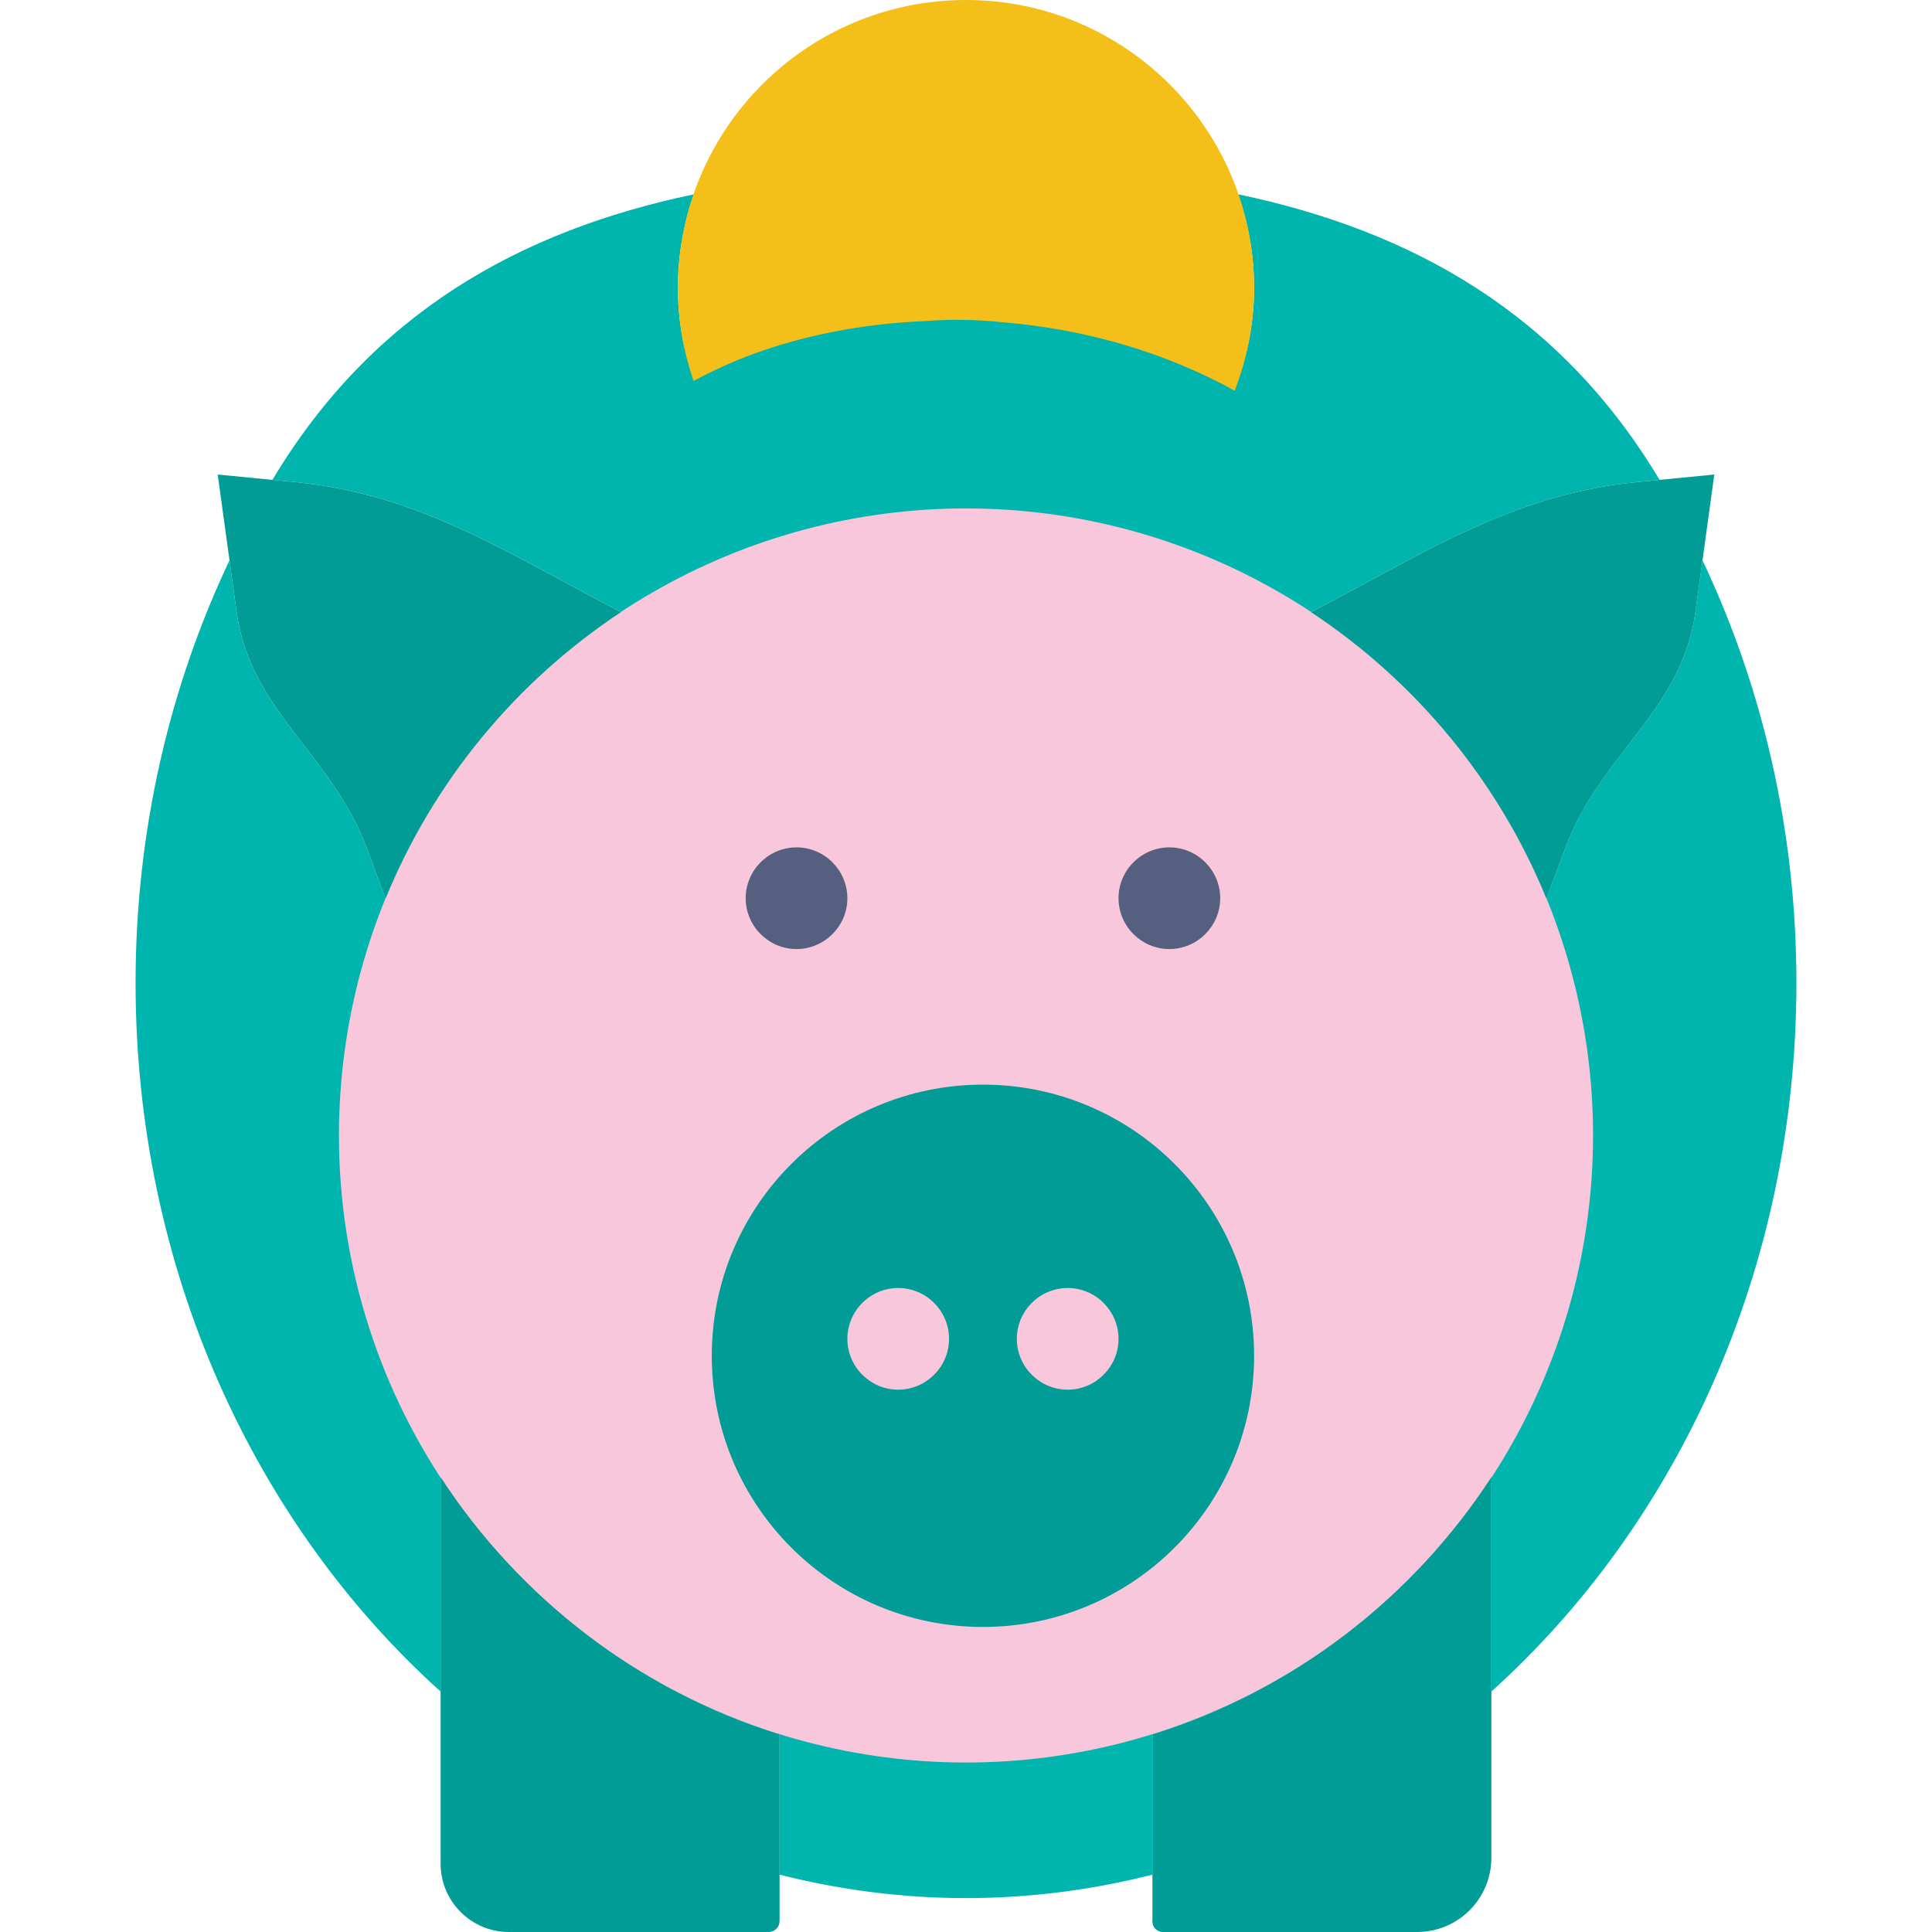 <?xml version="1.0" encoding="iso-8859-1"?>
<!-- Generator: Adobe Illustrator 18.0.0, SVG Export Plug-In . SVG Version: 6.00 Build 0)  -->
<!DOCTYPE svg PUBLIC "-//W3C//DTD SVG 1.1//EN" "http://www.w3.org/Graphics/SVG/1.1/DTD/svg11.dtd">
<svg version="1.1" id="Capa_1" xmlns="http://www.w3.org/2000/svg" xmlns:xlink="http://www.w3.org/1999/xlink" x="0px" y="0px"
	 viewBox="0 0 57 57" style="enable-background:new 0 0 57 57;" xml:space="preserve">
<g>
	<path style="fill:#00b5ad;" d="M50.229,16.531l-0.208,1.509c-0.406,2.949-2.795,4.186-3.838,6.974l-0.56,1.497
		c-1.418-3.47-3.856-6.411-6.946-8.452c3.184-1.638,5.87-3.468,9.579-3.832l0.707-0.069c-2.94-4.914-7.301-7.349-12.433-8.425
		C36.83,6.602,37,7.53,37,8.5c0,0.713-0.101,1.401-0.271,2.06c-2.509-1.345-5.531-2.114-8.656-2.114c-0.006,0-0.012,0-0.017,0
		c-2.882,0.002-5.565,0.624-7.866,1.789C20.071,9.675,20,9.097,20,8.5c0-0.97,0.17-1.898,0.47-2.767
		c-5.133,1.076-9.493,3.511-12.433,8.425l0.707,0.069c3.709,0.363,6.395,2.193,9.579,3.832c-3.09,2.041-5.528,4.982-6.946,8.452
		l-0.56-1.497c-1.043-2.788-3.432-4.025-3.838-6.974l-0.208-1.509C5.004,20.261,4,24.5,4,29c0,8.43,3.507,15.956,9,20.907v-6.326
		c2.327,3.571,5.845,6.295,10,7.588v4.14C24.769,55.756,26.608,56,28.5,56s3.731-0.244,5.5-0.692v-4.14
		c4.155-1.292,7.673-4.017,10-7.588v6.326C49.493,44.956,53,37.43,53,29C53,24.5,51.996,20.261,50.229,16.531z"/>
	<circle style="fill:#F9C7DB;" cx="28.5" cy="33.5" r="18.5"/>
	<path style="fill:#009c95;" d="M34,51.169v5.523C34,56.862,34.138,57,34.308,57h7.5C43.019,57,44,56.019,44,54.809V43.581
		C41.673,47.152,38.155,49.876,34,51.169z"/>
	<path style="fill:#009c95;" d="M13,43.581v11.405C13,56.098,13.902,57,15.014,57h7.664C22.856,57,23,56.856,23,56.678v-5.509
		C18.845,49.876,15.327,47.152,13,43.581z"/>
	<path style="fill:#009c95;" d="M48.257,14.227c-3.709,0.363-6.395,2.193-9.579,3.832c3.09,2.041,5.528,4.982,6.946,8.452
		l0.56-1.497c1.043-2.788,3.432-4.025,3.838-6.974L50.577,14L48.257,14.227z"/>
	<path style="fill:#009c95;" d="M11.376,26.511c1.418-3.47,3.856-6.411,6.946-8.452c-3.184-1.638-5.87-3.468-9.579-3.832L6.423,14
		l0.556,4.04c0.406,2.949,2.795,4.186,3.838,6.974L11.376,26.511z"/>
	<circle style="fill:#009c95;" cx="29" cy="40" r="8"/>
	<path style="fill:#556080;" d="M25,26.5c0,0.825-0.675,1.5-1.5,1.5S22,27.325,22,26.5s0.675-1.5,1.5-1.5S25,25.675,25,26.5z
		 M34.5,25c-0.825,0-1.5,0.675-1.5,1.5s0.675,1.5,1.5,1.5s1.5-0.675,1.5-1.5S35.325,25,34.5,25z"/>
	<path style="fill:#F9C7DB;" d="M28,39.5c0,0.825-0.675,1.5-1.5,1.5S25,40.325,25,39.5s0.675-1.5,1.5-1.5S28,38.675,28,39.5z
		 M31.5,38c-0.825,0-1.5,0.675-1.5,1.5s0.675,1.5,1.5,1.5s1.5-0.675,1.5-1.5S32.325,38,31.5,38z"/>
	<path style="fill:#F4BF19;" d="M20.461,11.237C20.167,10.377,20,9.459,20,8.5C20,3.806,23.806,0,28.5,0S37,3.806,37,8.5
		c0,1.069-0.21,2.086-0.573,3.027c-1.994-1.104-4.352-1.815-6.842-2.019C28.795,9.422,28,9.414,27.208,9.477
		c-1.75,0.082-3.429,0.397-4.994,0.97C21.598,10.672,21.021,10.944,20.461,11.237z"/>
</g>
<g>
</g>
<g>
</g>
<g>
</g>
<g>
</g>
<g>
</g>
<g>
</g>
<g>
</g>
<g>
</g>
<g>
</g>
<g>
</g>
<g>
</g>
<g>
</g>
<g>
</g>
<g>
</g>
<g>
</g>
</svg>
